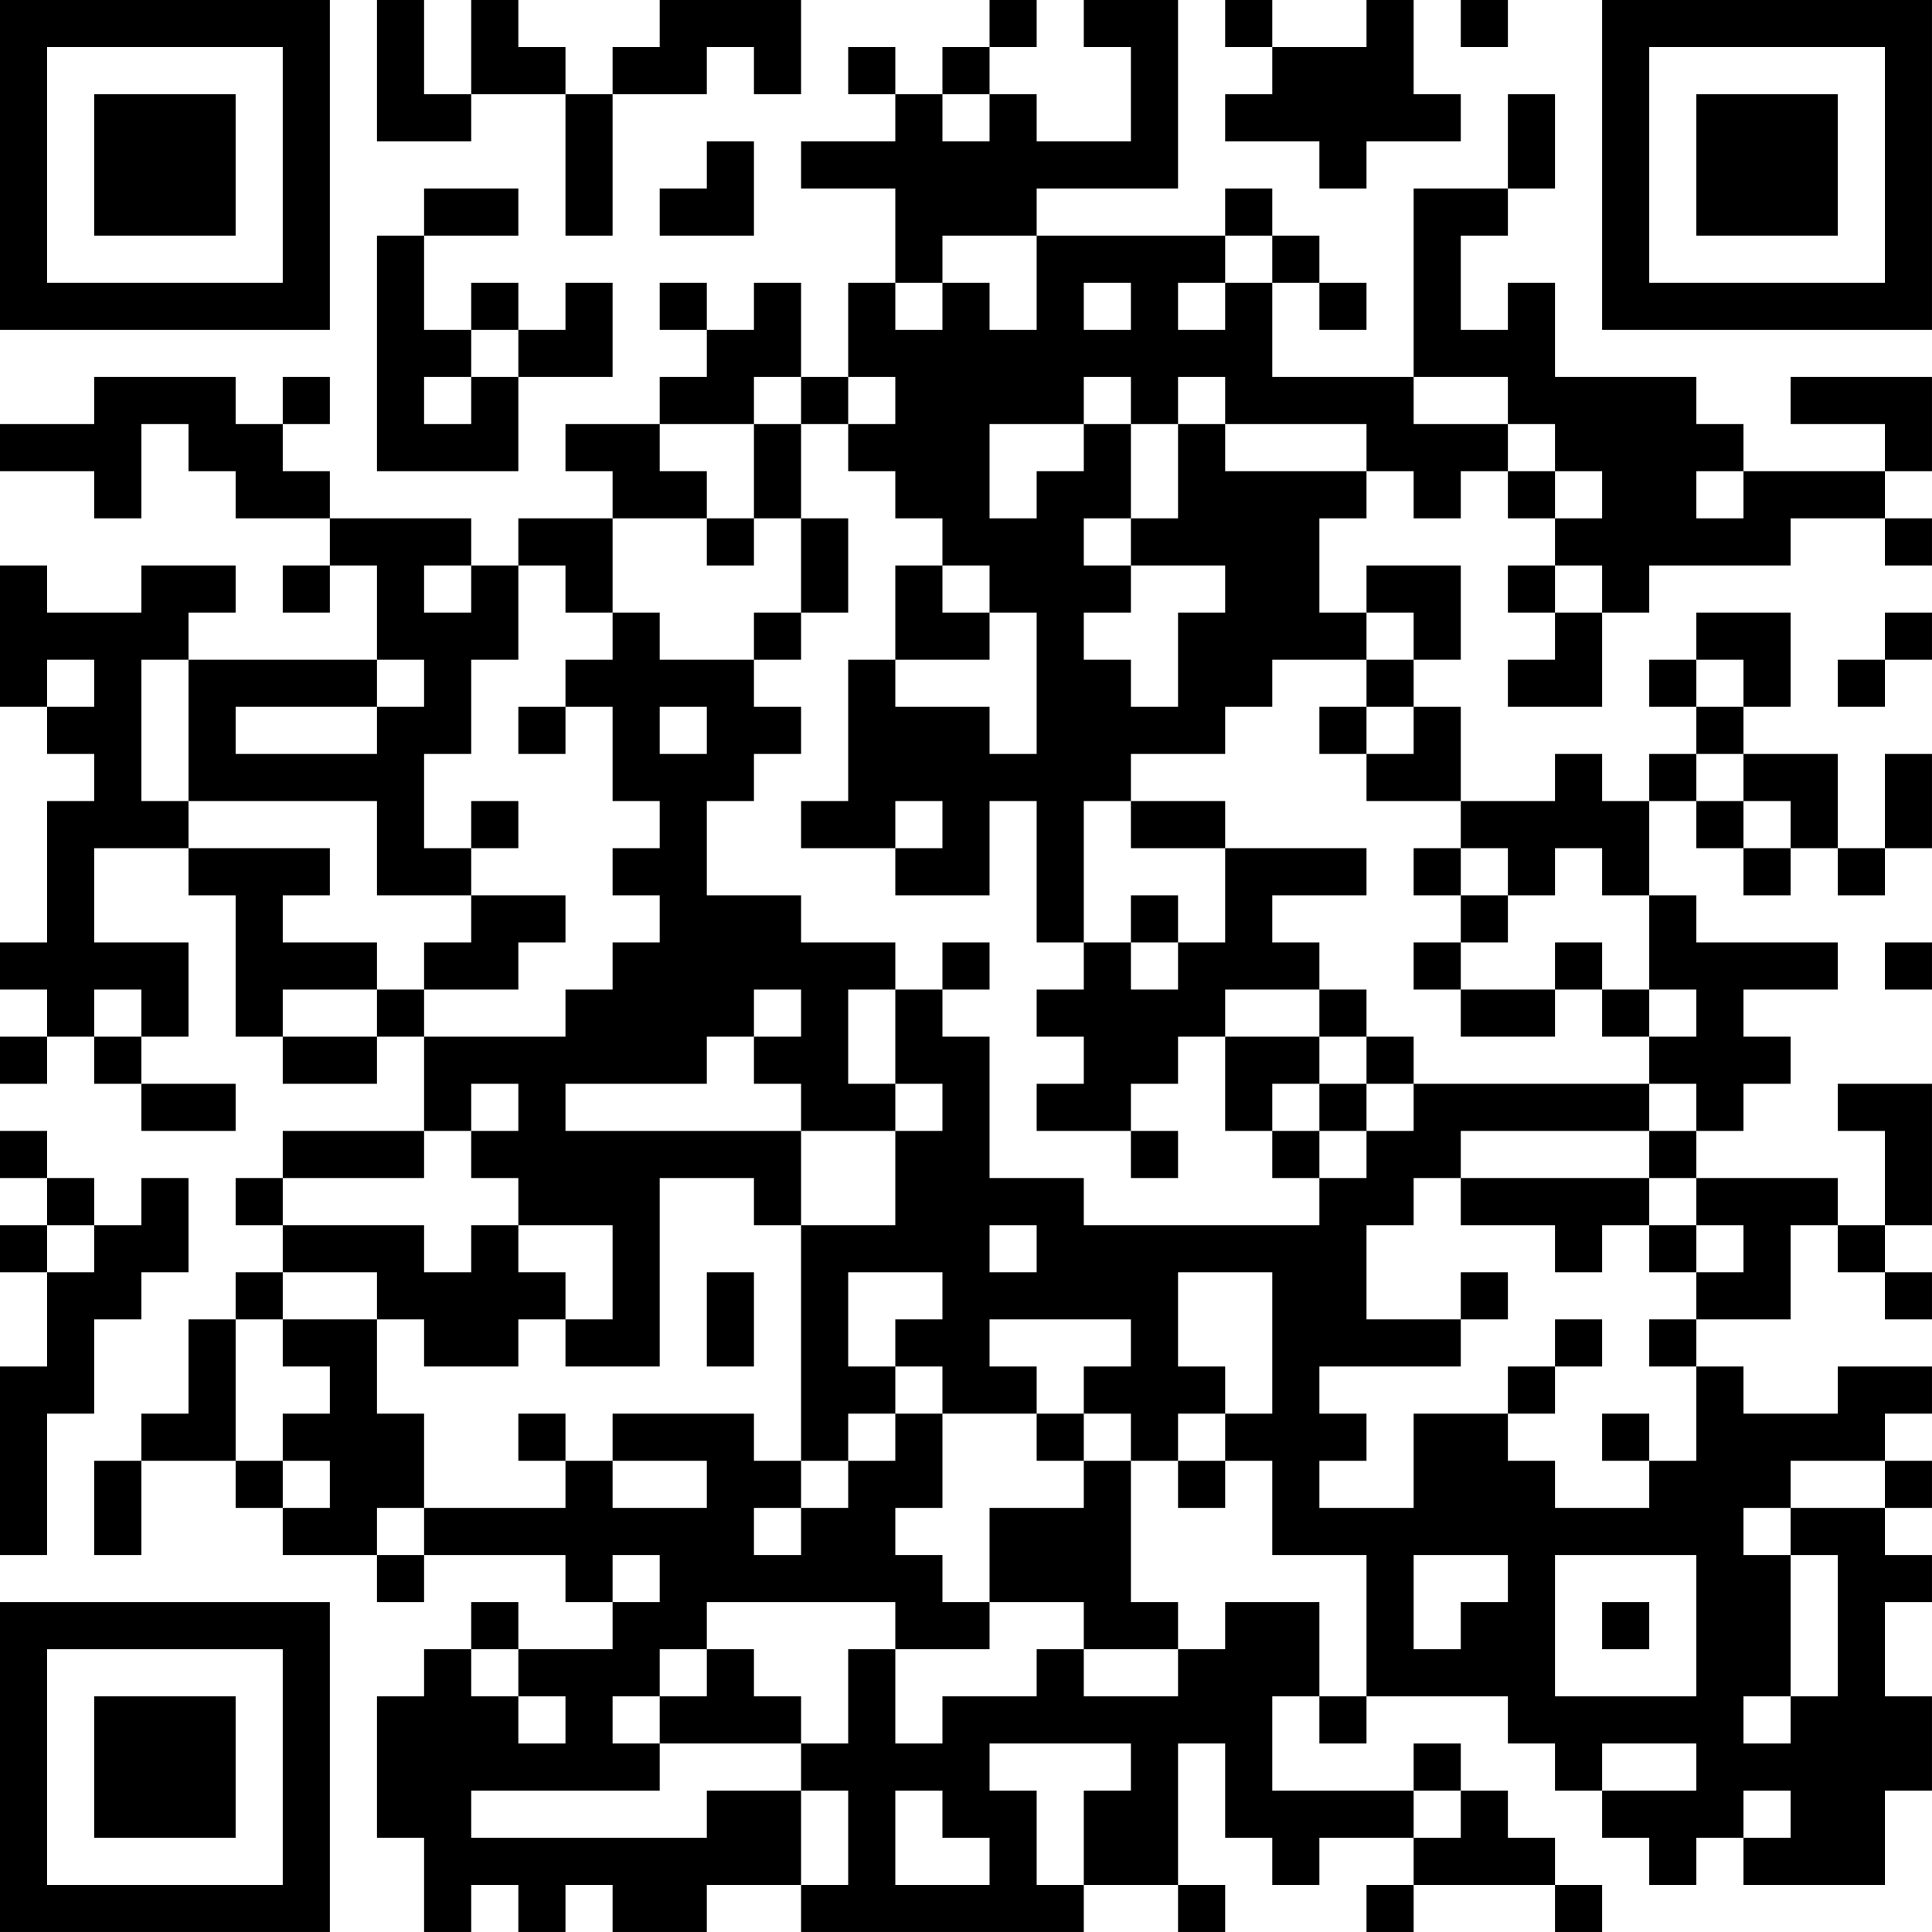 <?xml version="1.0" encoding="UTF-8"?>
<svg xmlns="http://www.w3.org/2000/svg" version="1.1" width="200" height="200" viewBox="0 0 200 200"><rect x="0" y="0" width="200" height="200" fill="#ffffff"/><g transform="scale(4.878)"><g transform="translate(0,0)"><path fill-rule="evenodd" d="M8 0L8 3L10 3L10 2L12 2L12 5L13 5L13 2L15 2L15 1L16 1L16 2L17 2L17 0L14 0L14 1L13 1L13 2L12 2L12 1L11 1L11 0L10 0L10 2L9 2L9 0ZM21 0L21 1L20 1L20 2L19 2L19 1L18 1L18 2L19 2L19 3L17 3L17 4L19 4L19 6L18 6L18 8L17 8L17 6L16 6L16 7L15 7L15 6L14 6L14 7L15 7L15 8L14 8L14 9L12 9L12 10L13 10L13 11L11 11L11 12L10 12L10 11L7 11L7 10L6 10L6 9L7 9L7 8L6 8L6 9L5 9L5 8L2 8L2 9L0 9L0 10L2 10L2 11L3 11L3 9L4 9L4 10L5 10L5 11L7 11L7 12L6 12L6 13L7 13L7 12L8 12L8 14L4 14L4 13L5 13L5 12L3 12L3 13L1 13L1 12L0 12L0 15L1 15L1 16L2 16L2 17L1 17L1 20L0 20L0 21L1 21L1 22L0 22L0 23L1 23L1 22L2 22L2 23L3 23L3 24L5 24L5 23L3 23L3 22L4 22L4 20L2 20L2 18L4 18L4 19L5 19L5 22L6 22L6 23L8 23L8 22L9 22L9 24L6 24L6 25L5 25L5 26L6 26L6 27L5 27L5 28L4 28L4 30L3 30L3 31L2 31L2 33L3 33L3 31L5 31L5 32L6 32L6 33L8 33L8 34L9 34L9 33L12 33L12 34L13 34L13 35L11 35L11 34L10 34L10 35L9 35L9 36L8 36L8 39L9 39L9 41L10 41L10 40L11 40L11 41L12 41L12 40L13 40L13 41L15 41L15 40L17 40L17 41L23 41L23 40L25 40L25 41L26 41L26 40L25 40L25 37L26 37L26 39L27 39L27 40L28 40L28 39L30 39L30 40L29 40L29 41L30 41L30 40L33 40L33 41L34 41L34 40L33 40L33 39L32 39L32 38L31 38L31 37L30 37L30 38L27 38L27 36L28 36L28 37L29 37L29 36L32 36L32 37L33 37L33 38L34 38L34 39L35 39L35 40L36 40L36 39L37 39L37 40L40 40L40 38L41 38L41 36L40 36L40 34L41 34L41 33L40 33L40 32L41 32L41 31L40 31L40 30L41 30L41 29L39 29L39 30L37 30L37 29L36 29L36 28L38 28L38 26L39 26L39 27L40 27L40 28L41 28L41 27L40 27L40 26L41 26L41 23L39 23L39 24L40 24L40 26L39 26L39 25L36 25L36 24L37 24L37 23L38 23L38 22L37 22L37 21L39 21L39 20L36 20L36 19L35 19L35 17L36 17L36 18L37 18L37 19L38 19L38 18L39 18L39 19L40 19L40 18L41 18L41 16L40 16L40 18L39 18L39 16L37 16L37 15L38 15L38 13L36 13L36 14L35 14L35 15L36 15L36 16L35 16L35 17L34 17L34 16L33 16L33 17L31 17L31 15L30 15L30 14L31 14L31 12L29 12L29 13L28 13L28 11L29 11L29 10L30 10L30 11L31 11L31 10L32 10L32 11L33 11L33 12L32 12L32 13L33 13L33 14L32 14L32 15L34 15L34 13L35 13L35 12L38 12L38 11L40 11L40 12L41 12L41 11L40 11L40 10L41 10L41 8L38 8L38 9L40 9L40 10L37 10L37 9L36 9L36 8L33 8L33 6L32 6L32 7L31 7L31 5L32 5L32 4L33 4L33 2L32 2L32 4L30 4L30 8L27 8L27 6L28 6L28 7L29 7L29 6L28 6L28 5L27 5L27 4L26 4L26 5L22 5L22 4L25 4L25 0L23 0L23 1L24 1L24 3L22 3L22 2L21 2L21 1L22 1L22 0ZM26 0L26 1L27 1L27 2L26 2L26 3L28 3L28 4L29 4L29 3L31 3L31 2L30 2L30 0L29 0L29 1L27 1L27 0ZM31 0L31 1L32 1L32 0ZM20 2L20 3L21 3L21 2ZM15 3L15 4L14 4L14 5L16 5L16 3ZM9 4L9 5L8 5L8 10L11 10L11 8L13 8L13 6L12 6L12 7L11 7L11 6L10 6L10 7L9 7L9 5L11 5L11 4ZM20 5L20 6L19 6L19 7L20 7L20 6L21 6L21 7L22 7L22 5ZM26 5L26 6L25 6L25 7L26 7L26 6L27 6L27 5ZM23 6L23 7L24 7L24 6ZM10 7L10 8L9 8L9 9L10 9L10 8L11 8L11 7ZM16 8L16 9L14 9L14 10L15 10L15 11L13 11L13 13L12 13L12 12L11 12L11 14L10 14L10 16L9 16L9 18L10 18L10 19L8 19L8 17L4 17L4 14L3 14L3 17L4 17L4 18L7 18L7 19L6 19L6 20L8 20L8 21L6 21L6 22L8 22L8 21L9 21L9 22L12 22L12 21L13 21L13 20L14 20L14 19L13 19L13 18L14 18L14 17L13 17L13 15L12 15L12 14L13 14L13 13L14 13L14 14L16 14L16 15L17 15L17 16L16 16L16 17L15 17L15 19L17 19L17 20L19 20L19 21L18 21L18 23L19 23L19 24L17 24L17 23L16 23L16 22L17 22L17 21L16 21L16 22L15 22L15 23L12 23L12 24L17 24L17 26L16 26L16 25L14 25L14 29L12 29L12 28L13 28L13 26L11 26L11 25L10 25L10 24L11 24L11 23L10 23L10 24L9 24L9 25L6 25L6 26L9 26L9 27L10 27L10 26L11 26L11 27L12 27L12 28L11 28L11 29L9 29L9 28L8 28L8 27L6 27L6 28L5 28L5 31L6 31L6 32L7 32L7 31L6 31L6 30L7 30L7 29L6 29L6 28L8 28L8 30L9 30L9 32L8 32L8 33L9 33L9 32L12 32L12 31L13 31L13 32L15 32L15 31L13 31L13 30L16 30L16 31L17 31L17 32L16 32L16 33L17 33L17 32L18 32L18 31L19 31L19 30L20 30L20 32L19 32L19 33L20 33L20 34L21 34L21 35L19 35L19 34L15 34L15 35L14 35L14 36L13 36L13 37L14 37L14 38L10 38L10 39L15 39L15 38L17 38L17 40L18 40L18 38L17 38L17 37L18 37L18 35L19 35L19 37L20 37L20 36L22 36L22 35L23 35L23 36L25 36L25 35L26 35L26 34L28 34L28 36L29 36L29 33L27 33L27 31L26 31L26 30L27 30L27 27L25 27L25 29L26 29L26 30L25 30L25 31L24 31L24 30L23 30L23 29L24 29L24 28L21 28L21 29L22 29L22 30L20 30L20 29L19 29L19 28L20 28L20 27L18 27L18 29L19 29L19 30L18 30L18 31L17 31L17 26L19 26L19 24L20 24L20 23L19 23L19 21L20 21L20 22L21 22L21 25L23 25L23 26L28 26L28 25L29 25L29 24L30 24L30 23L35 23L35 24L31 24L31 25L30 25L30 26L29 26L29 28L31 28L31 29L28 29L28 30L29 30L29 31L28 31L28 32L30 32L30 30L32 30L32 31L33 31L33 32L35 32L35 31L36 31L36 29L35 29L35 28L36 28L36 27L37 27L37 26L36 26L36 25L35 25L35 24L36 24L36 23L35 23L35 22L36 22L36 21L35 21L35 19L34 19L34 18L33 18L33 19L32 19L32 18L31 18L31 17L29 17L29 16L30 16L30 15L29 15L29 14L30 14L30 13L29 13L29 14L27 14L27 15L26 15L26 16L24 16L24 17L23 17L23 20L22 20L22 17L21 17L21 19L19 19L19 18L20 18L20 17L19 17L19 18L17 18L17 17L18 17L18 14L19 14L19 15L21 15L21 16L22 16L22 13L21 13L21 12L20 12L20 11L19 11L19 10L18 10L18 9L19 9L19 8L18 8L18 9L17 9L17 8ZM23 8L23 9L21 9L21 11L22 11L22 10L23 10L23 9L24 9L24 11L23 11L23 12L24 12L24 13L23 13L23 14L24 14L24 15L25 15L25 13L26 13L26 12L24 12L24 11L25 11L25 9L26 9L26 10L29 10L29 9L26 9L26 8L25 8L25 9L24 9L24 8ZM30 8L30 9L32 9L32 10L33 10L33 11L34 11L34 10L33 10L33 9L32 9L32 8ZM16 9L16 11L15 11L15 12L16 12L16 11L17 11L17 13L16 13L16 14L17 14L17 13L18 13L18 11L17 11L17 9ZM36 10L36 11L37 11L37 10ZM9 12L9 13L10 13L10 12ZM19 12L19 14L21 14L21 13L20 13L20 12ZM33 12L33 13L34 13L34 12ZM40 13L40 14L39 14L39 15L40 15L40 14L41 14L41 13ZM1 14L1 15L2 15L2 14ZM8 14L8 15L5 15L5 16L8 16L8 15L9 15L9 14ZM36 14L36 15L37 15L37 14ZM11 15L11 16L12 16L12 15ZM14 15L14 16L15 16L15 15ZM28 15L28 16L29 16L29 15ZM36 16L36 17L37 17L37 18L38 18L38 17L37 17L37 16ZM10 17L10 18L11 18L11 17ZM24 17L24 18L26 18L26 20L25 20L25 19L24 19L24 20L23 20L23 21L22 21L22 22L23 22L23 23L22 23L22 24L24 24L24 25L25 25L25 24L24 24L24 23L25 23L25 22L26 22L26 24L27 24L27 25L28 25L28 24L29 24L29 23L30 23L30 22L29 22L29 21L28 21L28 20L27 20L27 19L29 19L29 18L26 18L26 17ZM30 18L30 19L31 19L31 20L30 20L30 21L31 21L31 22L33 22L33 21L34 21L34 22L35 22L35 21L34 21L34 20L33 20L33 21L31 21L31 20L32 20L32 19L31 19L31 18ZM10 19L10 20L9 20L9 21L11 21L11 20L12 20L12 19ZM20 20L20 21L21 21L21 20ZM24 20L24 21L25 21L25 20ZM40 20L40 21L41 21L41 20ZM2 21L2 22L3 22L3 21ZM26 21L26 22L28 22L28 23L27 23L27 24L28 24L28 23L29 23L29 22L28 22L28 21ZM0 24L0 25L1 25L1 26L0 26L0 27L1 27L1 29L0 29L0 33L1 33L1 30L2 30L2 28L3 28L3 27L4 27L4 25L3 25L3 26L2 26L2 25L1 25L1 24ZM31 25L31 26L33 26L33 27L34 27L34 26L35 26L35 27L36 27L36 26L35 26L35 25ZM1 26L1 27L2 27L2 26ZM21 26L21 27L22 27L22 26ZM15 27L15 29L16 29L16 27ZM31 27L31 28L32 28L32 27ZM33 28L33 29L32 29L32 30L33 30L33 29L34 29L34 28ZM11 30L11 31L12 31L12 30ZM22 30L22 31L23 31L23 32L21 32L21 34L23 34L23 35L25 35L25 34L24 34L24 31L23 31L23 30ZM34 30L34 31L35 31L35 30ZM25 31L25 32L26 32L26 31ZM38 31L38 32L37 32L37 33L38 33L38 36L37 36L37 37L38 37L38 36L39 36L39 33L38 33L38 32L40 32L40 31ZM13 33L13 34L14 34L14 33ZM30 33L30 35L31 35L31 34L32 34L32 33ZM33 33L33 36L36 36L36 33ZM34 34L34 35L35 35L35 34ZM10 35L10 36L11 36L11 37L12 37L12 36L11 36L11 35ZM15 35L15 36L14 36L14 37L17 37L17 36L16 36L16 35ZM21 37L21 38L22 38L22 40L23 40L23 38L24 38L24 37ZM34 37L34 38L36 38L36 37ZM19 38L19 40L21 40L21 39L20 39L20 38ZM30 38L30 39L31 39L31 38ZM37 38L37 39L38 39L38 38ZM0 0L0 7L7 7L7 0ZM1 1L1 6L6 6L6 1ZM2 2L2 5L5 5L5 2ZM34 0L34 7L41 7L41 0ZM35 1L35 6L40 6L40 1ZM36 2L36 5L39 5L39 2ZM0 34L0 41L7 41L7 34ZM1 35L1 40L6 40L6 35ZM2 36L2 39L5 39L5 36Z" fill="#000000"/></g></g></svg>
